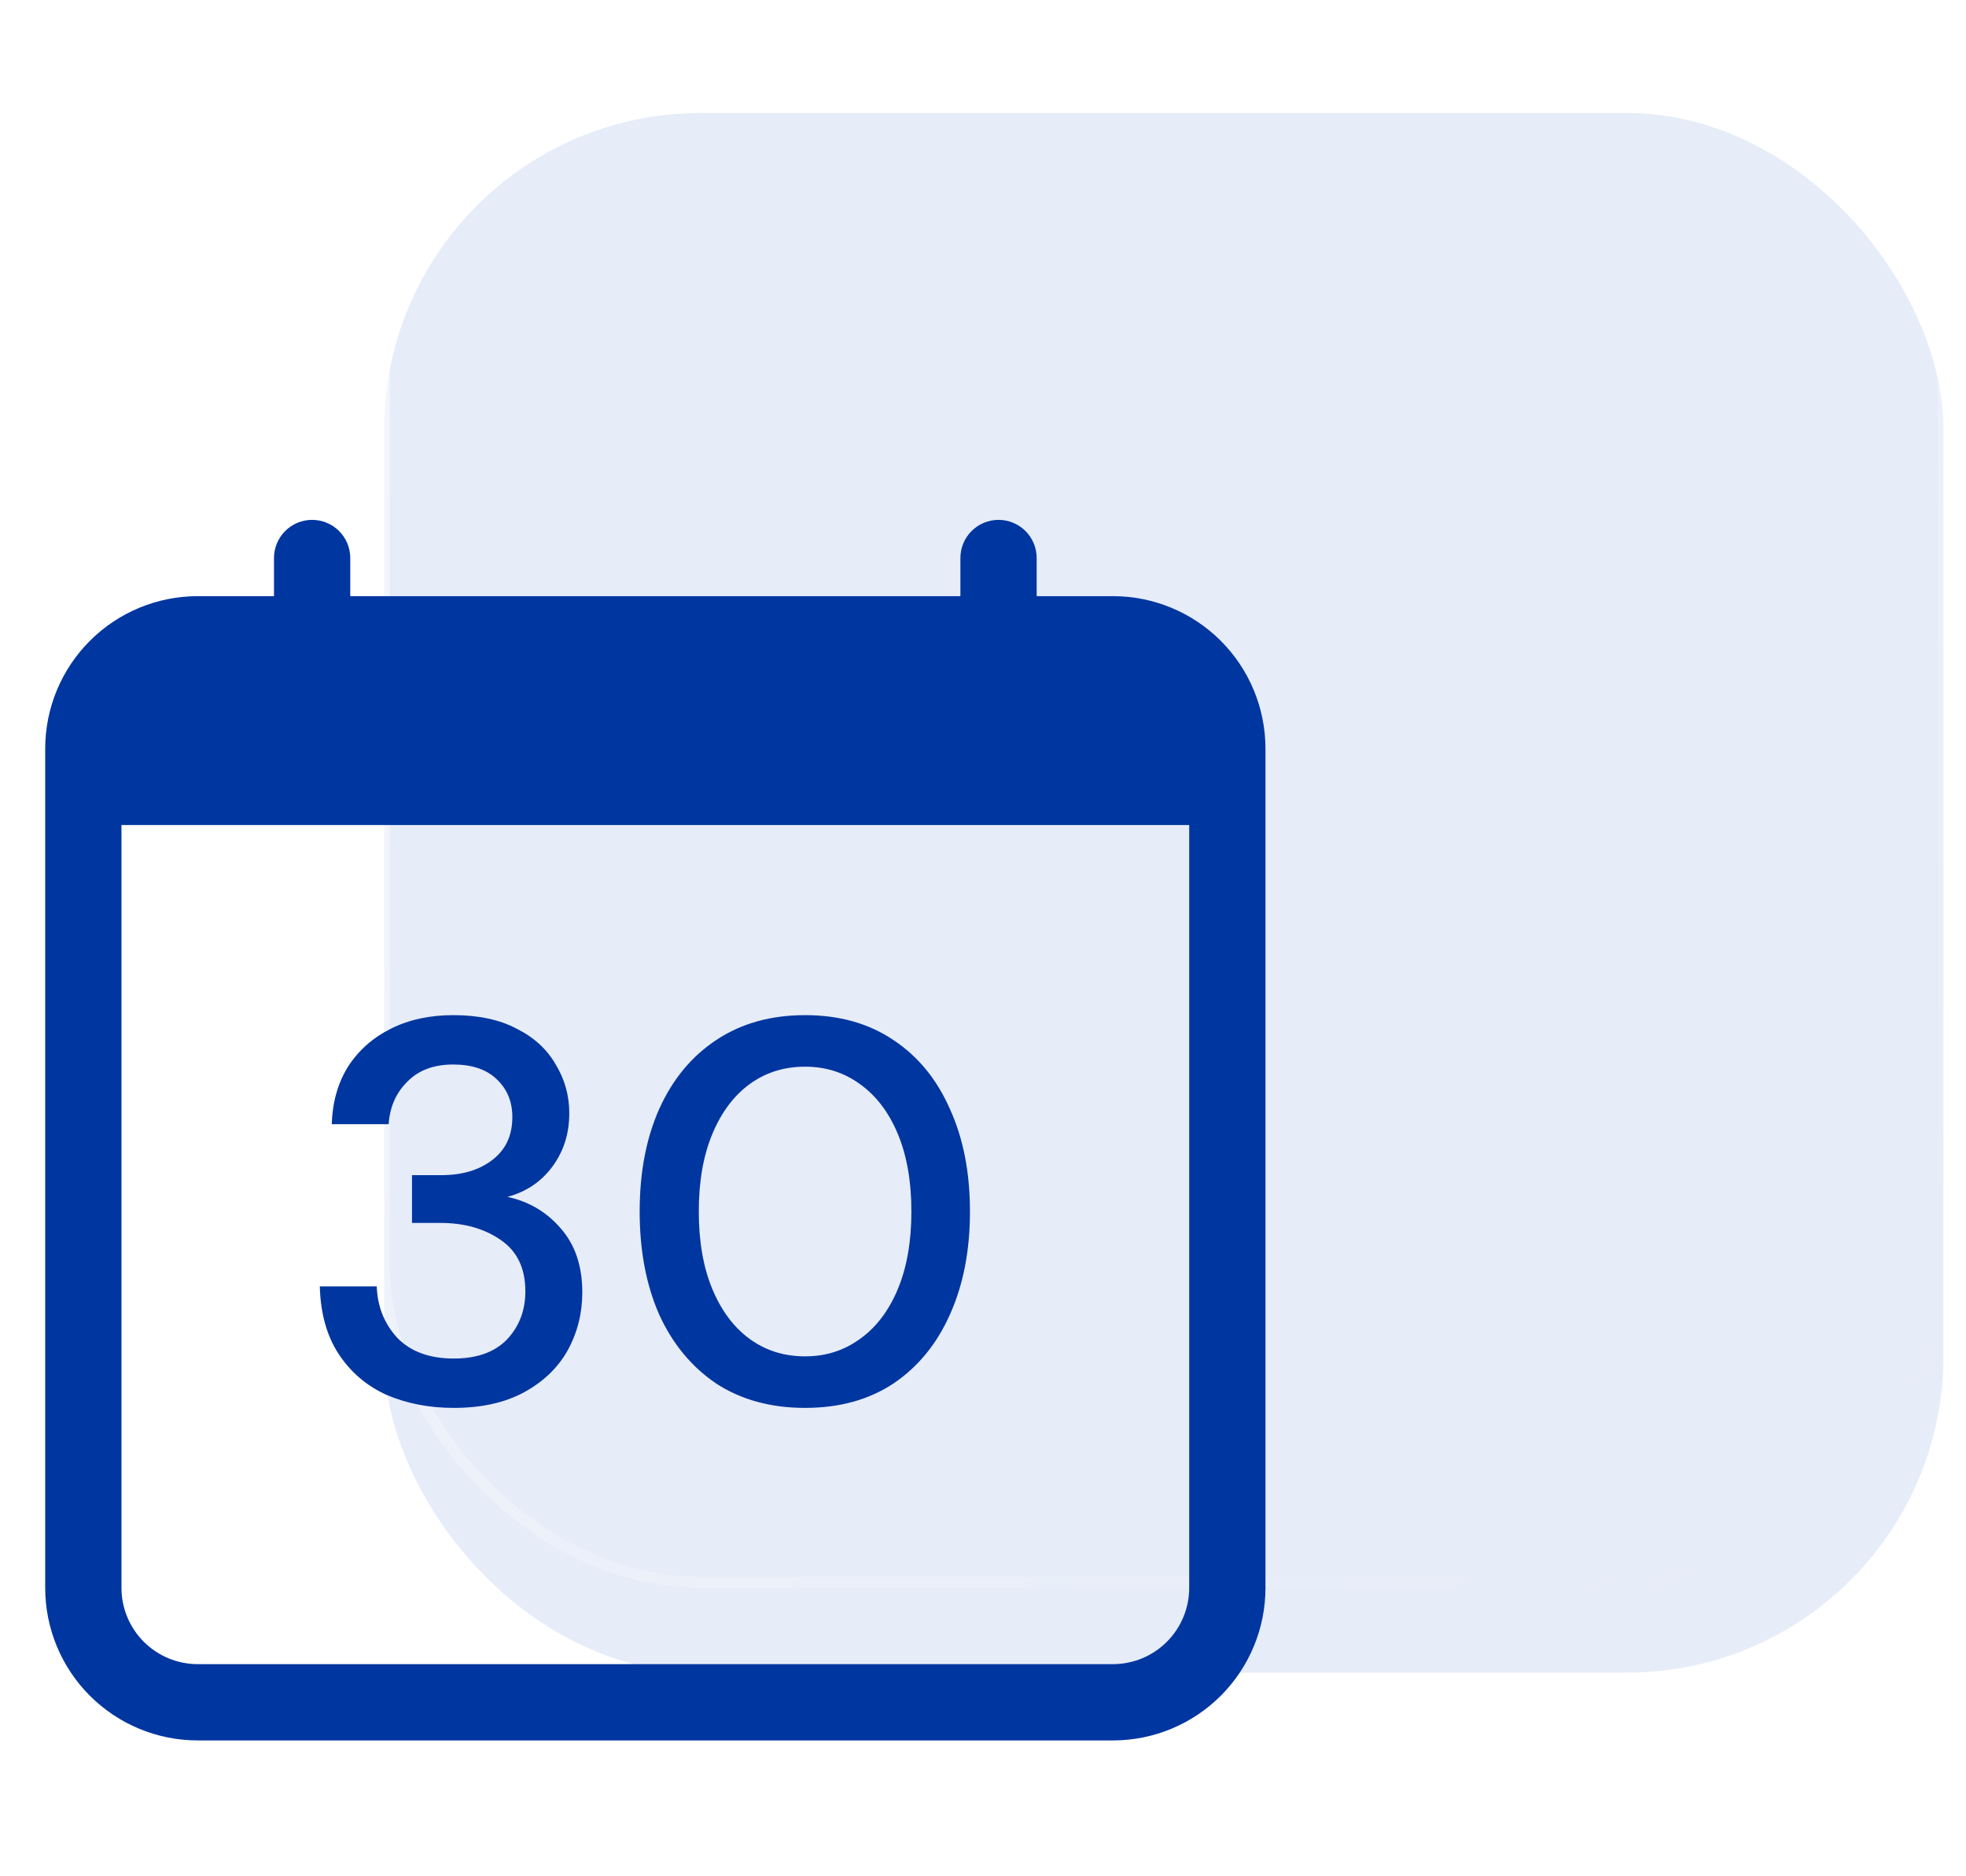 <svg width="87" height="83" viewBox="0 0 87 83" fill="none" xmlns="http://www.w3.org/2000/svg">
<g filter="url(#filter0_i_2001_1186)">
<rect x="17" y="1" width="69" height="69" rx="14" fill="#003FB7" fill-opacity="0.1"/>
</g>
<rect x="17" y="1" width="69" height="69" rx="14" stroke="url(#paint0_linear_2001_1186)" stroke-width="0.5"/>
<g clip-path="url(#clip0_2001_1186)">
<path d="M13.812 23C14.26 23 14.689 23.178 15.006 23.494C15.322 23.811 15.5 24.24 15.5 24.688V26.375H42.5V24.688C42.5 24.24 42.678 23.811 42.994 23.494C43.311 23.178 43.74 23 44.188 23C44.635 23 45.064 23.178 45.381 23.494C45.697 23.811 45.875 24.24 45.875 24.688V26.375H49.25C51.04 26.375 52.757 27.086 54.023 28.352C55.289 29.618 56 31.335 56 33.125V70.25C56 72.04 55.289 73.757 54.023 75.023C52.757 76.289 51.04 77 49.25 77H8.75C6.96 77 5.243 76.289 3.977 75.023C2.711 73.757 2 72.04 2 70.25V33.125C2 31.335 2.711 29.618 3.977 28.352C5.243 27.086 6.96 26.375 8.75 26.375H12.125V24.688C12.125 24.24 12.303 23.811 12.619 23.494C12.936 23.178 13.365 23 13.812 23ZM5.375 36.5V70.25C5.375 71.145 5.731 72.004 6.364 72.636C6.996 73.269 7.855 73.625 8.75 73.625H49.25C50.145 73.625 51.004 73.269 51.636 72.636C52.269 72.004 52.625 71.145 52.625 70.25V36.5H5.375Z" fill="#0036A0"/>
<path d="M20.08 62.288C18.992 62.288 18 62.096 17.104 61.712C16.224 61.312 15.52 60.712 14.992 59.912C14.464 59.112 14.184 58.112 14.152 56.912H16.672C16.704 57.808 17.008 58.568 17.584 59.192C18.176 59.8 19.008 60.104 20.08 60.104C21.104 60.104 21.888 59.824 22.432 59.264C22.976 58.688 23.248 57.976 23.248 57.128C23.248 56.104 22.88 55.344 22.144 54.848C21.424 54.352 20.536 54.104 19.48 54.104H18.232V51.992H19.504C20.448 51.992 21.208 51.768 21.784 51.32C22.376 50.872 22.672 50.24 22.672 49.424C22.672 48.736 22.44 48.176 21.976 47.744C21.528 47.312 20.888 47.096 20.056 47.096C19.192 47.096 18.512 47.352 18.016 47.864C17.52 48.36 17.248 48.984 17.2 49.736H14.68C14.712 48.76 14.952 47.912 15.4 47.192C15.864 46.472 16.496 45.912 17.296 45.512C18.096 45.112 19.016 44.912 20.056 44.912C21.176 44.912 22.112 45.112 22.864 45.512C23.632 45.896 24.208 46.424 24.592 47.096C24.992 47.752 25.192 48.472 25.192 49.256C25.192 50.152 24.944 50.936 24.448 51.608C23.952 52.28 23.288 52.728 22.456 52.952C23.416 53.16 24.208 53.632 24.832 54.368C25.456 55.088 25.768 56.024 25.768 57.176C25.768 58.104 25.552 58.96 25.12 59.744C24.688 60.512 24.048 61.128 23.2 61.592C22.352 62.056 21.312 62.288 20.08 62.288ZM35.627 62.288C34.107 62.288 32.795 61.928 31.691 61.208C30.603 60.472 29.763 59.456 29.171 58.16C28.595 56.848 28.307 55.328 28.307 53.6C28.307 51.872 28.595 50.36 29.171 49.064C29.763 47.752 30.603 46.736 31.691 46.016C32.795 45.28 34.107 44.912 35.627 44.912C37.147 44.912 38.451 45.28 39.539 46.016C40.627 46.736 41.459 47.752 42.035 49.064C42.627 50.36 42.923 51.872 42.923 53.6C42.923 55.328 42.627 56.848 42.035 58.16C41.459 59.456 40.627 60.472 39.539 61.208C38.451 61.928 37.147 62.288 35.627 62.288ZM35.627 60.008C36.539 60.008 37.347 59.752 38.051 59.24C38.771 58.728 39.331 57.992 39.731 57.032C40.131 56.072 40.331 54.928 40.331 53.6C40.331 52.272 40.131 51.128 39.731 50.168C39.331 49.208 38.771 48.472 38.051 47.96C37.347 47.448 36.539 47.192 35.627 47.192C34.699 47.192 33.883 47.448 33.179 47.96C32.475 48.472 31.923 49.208 31.523 50.168C31.123 51.128 30.923 52.272 30.923 53.6C30.923 54.928 31.123 56.072 31.523 57.032C31.923 57.992 32.475 58.728 33.179 59.24C33.883 59.752 34.699 60.008 35.627 60.008Z" fill="#0036A0"/>
</g>
<defs>
<filter id="filter0_i_2001_1186" x="16.75" y="0.75" width="69.5" height="73.5" filterUnits="userSpaceOnUse" color-interpolation-filters="sRGB">
<feFlood flood-opacity="0" result="BackgroundImageFix"/>
<feBlend mode="normal" in="SourceGraphic" in2="BackgroundImageFix" result="shape"/>
<feColorMatrix in="SourceAlpha" type="matrix" values="0 0 0 0 0 0 0 0 0 0 0 0 0 0 0 0 0 0 127 0" result="hardAlpha"/>
<feOffset dy="4"/>
<feGaussianBlur stdDeviation="4"/>
<feComposite in2="hardAlpha" operator="arithmetic" k2="-1" k3="1"/>
<feColorMatrix type="matrix" values="0 0 0 0 1 0 0 0 0 1 0 0 0 0 1 0 0 0 0.05 0"/>
<feBlend mode="normal" in2="shape" result="effect1_innerShadow_2001_1186"/>
</filter>
<linearGradient id="paint0_linear_2001_1186" x1="17" y1="-5.765" x2="79.235" y2="70" gradientUnits="userSpaceOnUse">
<stop stop-color="white" stop-opacity="0.64"/>
<stop offset="1" stop-color="white" stop-opacity="0"/>
</linearGradient>
<clipPath id="clip0_2001_1186">
<rect width="54" height="54" fill="white" transform="translate(2 23)"/>
</clipPath>
</defs>
</svg>
